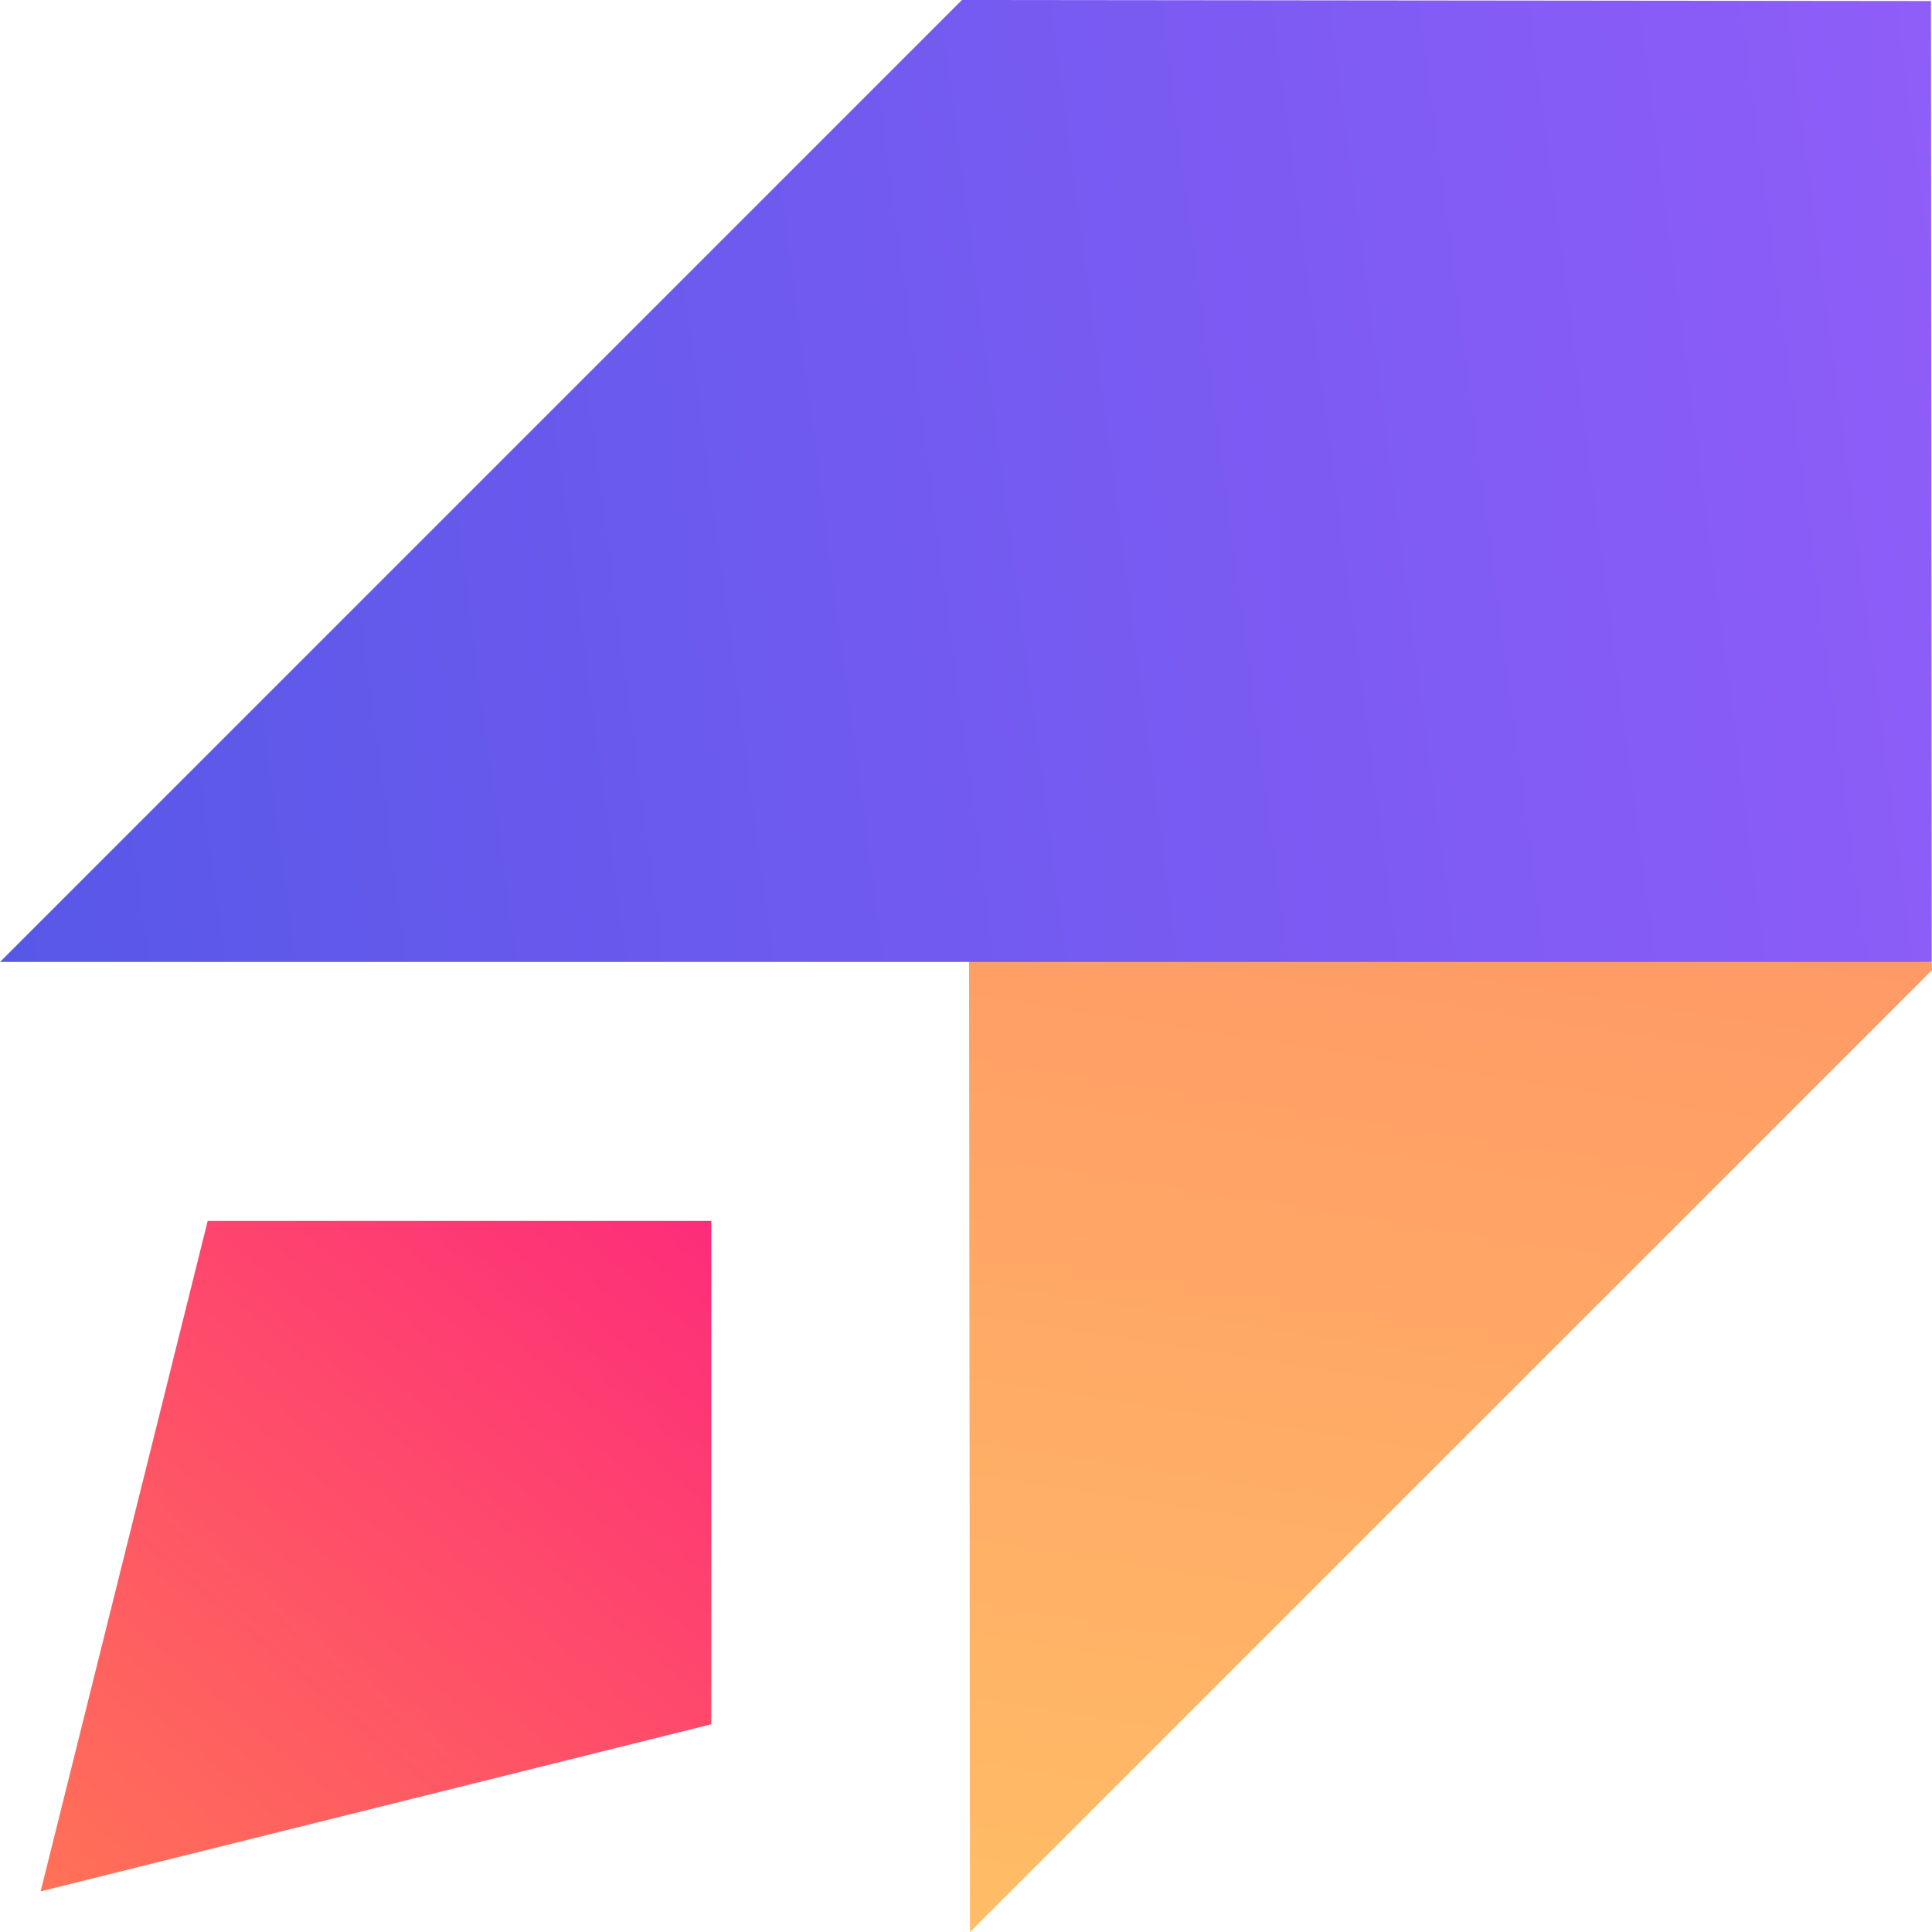 <svg xmlns="http://www.w3.org/2000/svg" xmlns:xlink="http://www.w3.org/1999/xlink" viewBox="0 0 131.25 131.25" height="75" width="75" y="266.665" x="103" preserveAspectRatio="xMinYMin" style="overflow: visible;">
	<linearGradient id="Sfumatura_senza_nome_7" x1="90.23" y1="145.92" x2="103.56" y2="61.23" gradientTransform="translate(-4.15 -2.46)" gradientUnits="userSpaceOnUse" style="">
		<stop offset="0" stop-color="#ffc166"></stop>
		<stop offset="1" stop-color="#f96"></stop>
	</linearGradient>
	<linearGradient id="Sfumatura_senza_nome_35" x1="2064.74" y1="-3799.49" x2="2165.6" y2="-3931.16" gradientTransform="translate(-4147.85 1272.52) rotate(45)" gradientUnits="userSpaceOnUse" style="">
		<stop offset="0" stop-color="#5858e8"></stop>
		<stop offset="1" stop-color="#9b5efc"></stop>
	</linearGradient>
	<linearGradient id="Sfumatura_senza_nome_13" x1="1.47" y1="135.05" x2="50.72" y2="77.08" gradientUnits="userSpaceOnUse" style="">
		<stop offset="0" stop-color="#ff7854"></stop>
		<stop offset="1" stop-color="#fd267d"></stop>
	</linearGradient>
	<polygon id="Livello_1-2" dataName="Livello 1" class="cls-1" points="131.25 65.9 65.9 131.25 65.83 62.73 131.23 65.35 131.25 65.9" style="fill: url(#Sfumatura_senza_nome_7);"></polygon>
	<polygon id="Livello_1-2" dataName="Livello 1" class="cls-2" points="131.23 65.35 68.2 65.35 0 65.35 65.35 0 131.18 0.07 131.23 65.35" style="fill: url(#Sfumatura_senza_nome_35);"></polygon>
	<polygon id="Livello_1-2" dataName="Livello 1" class="cls-3" points="48.32 117.14 2.76 128.49 14.11 82.94 48.32 82.94 48.32 117.14" style="fill: url(#Sfumatura_senza_nome_13);"></polygon>
</svg>
